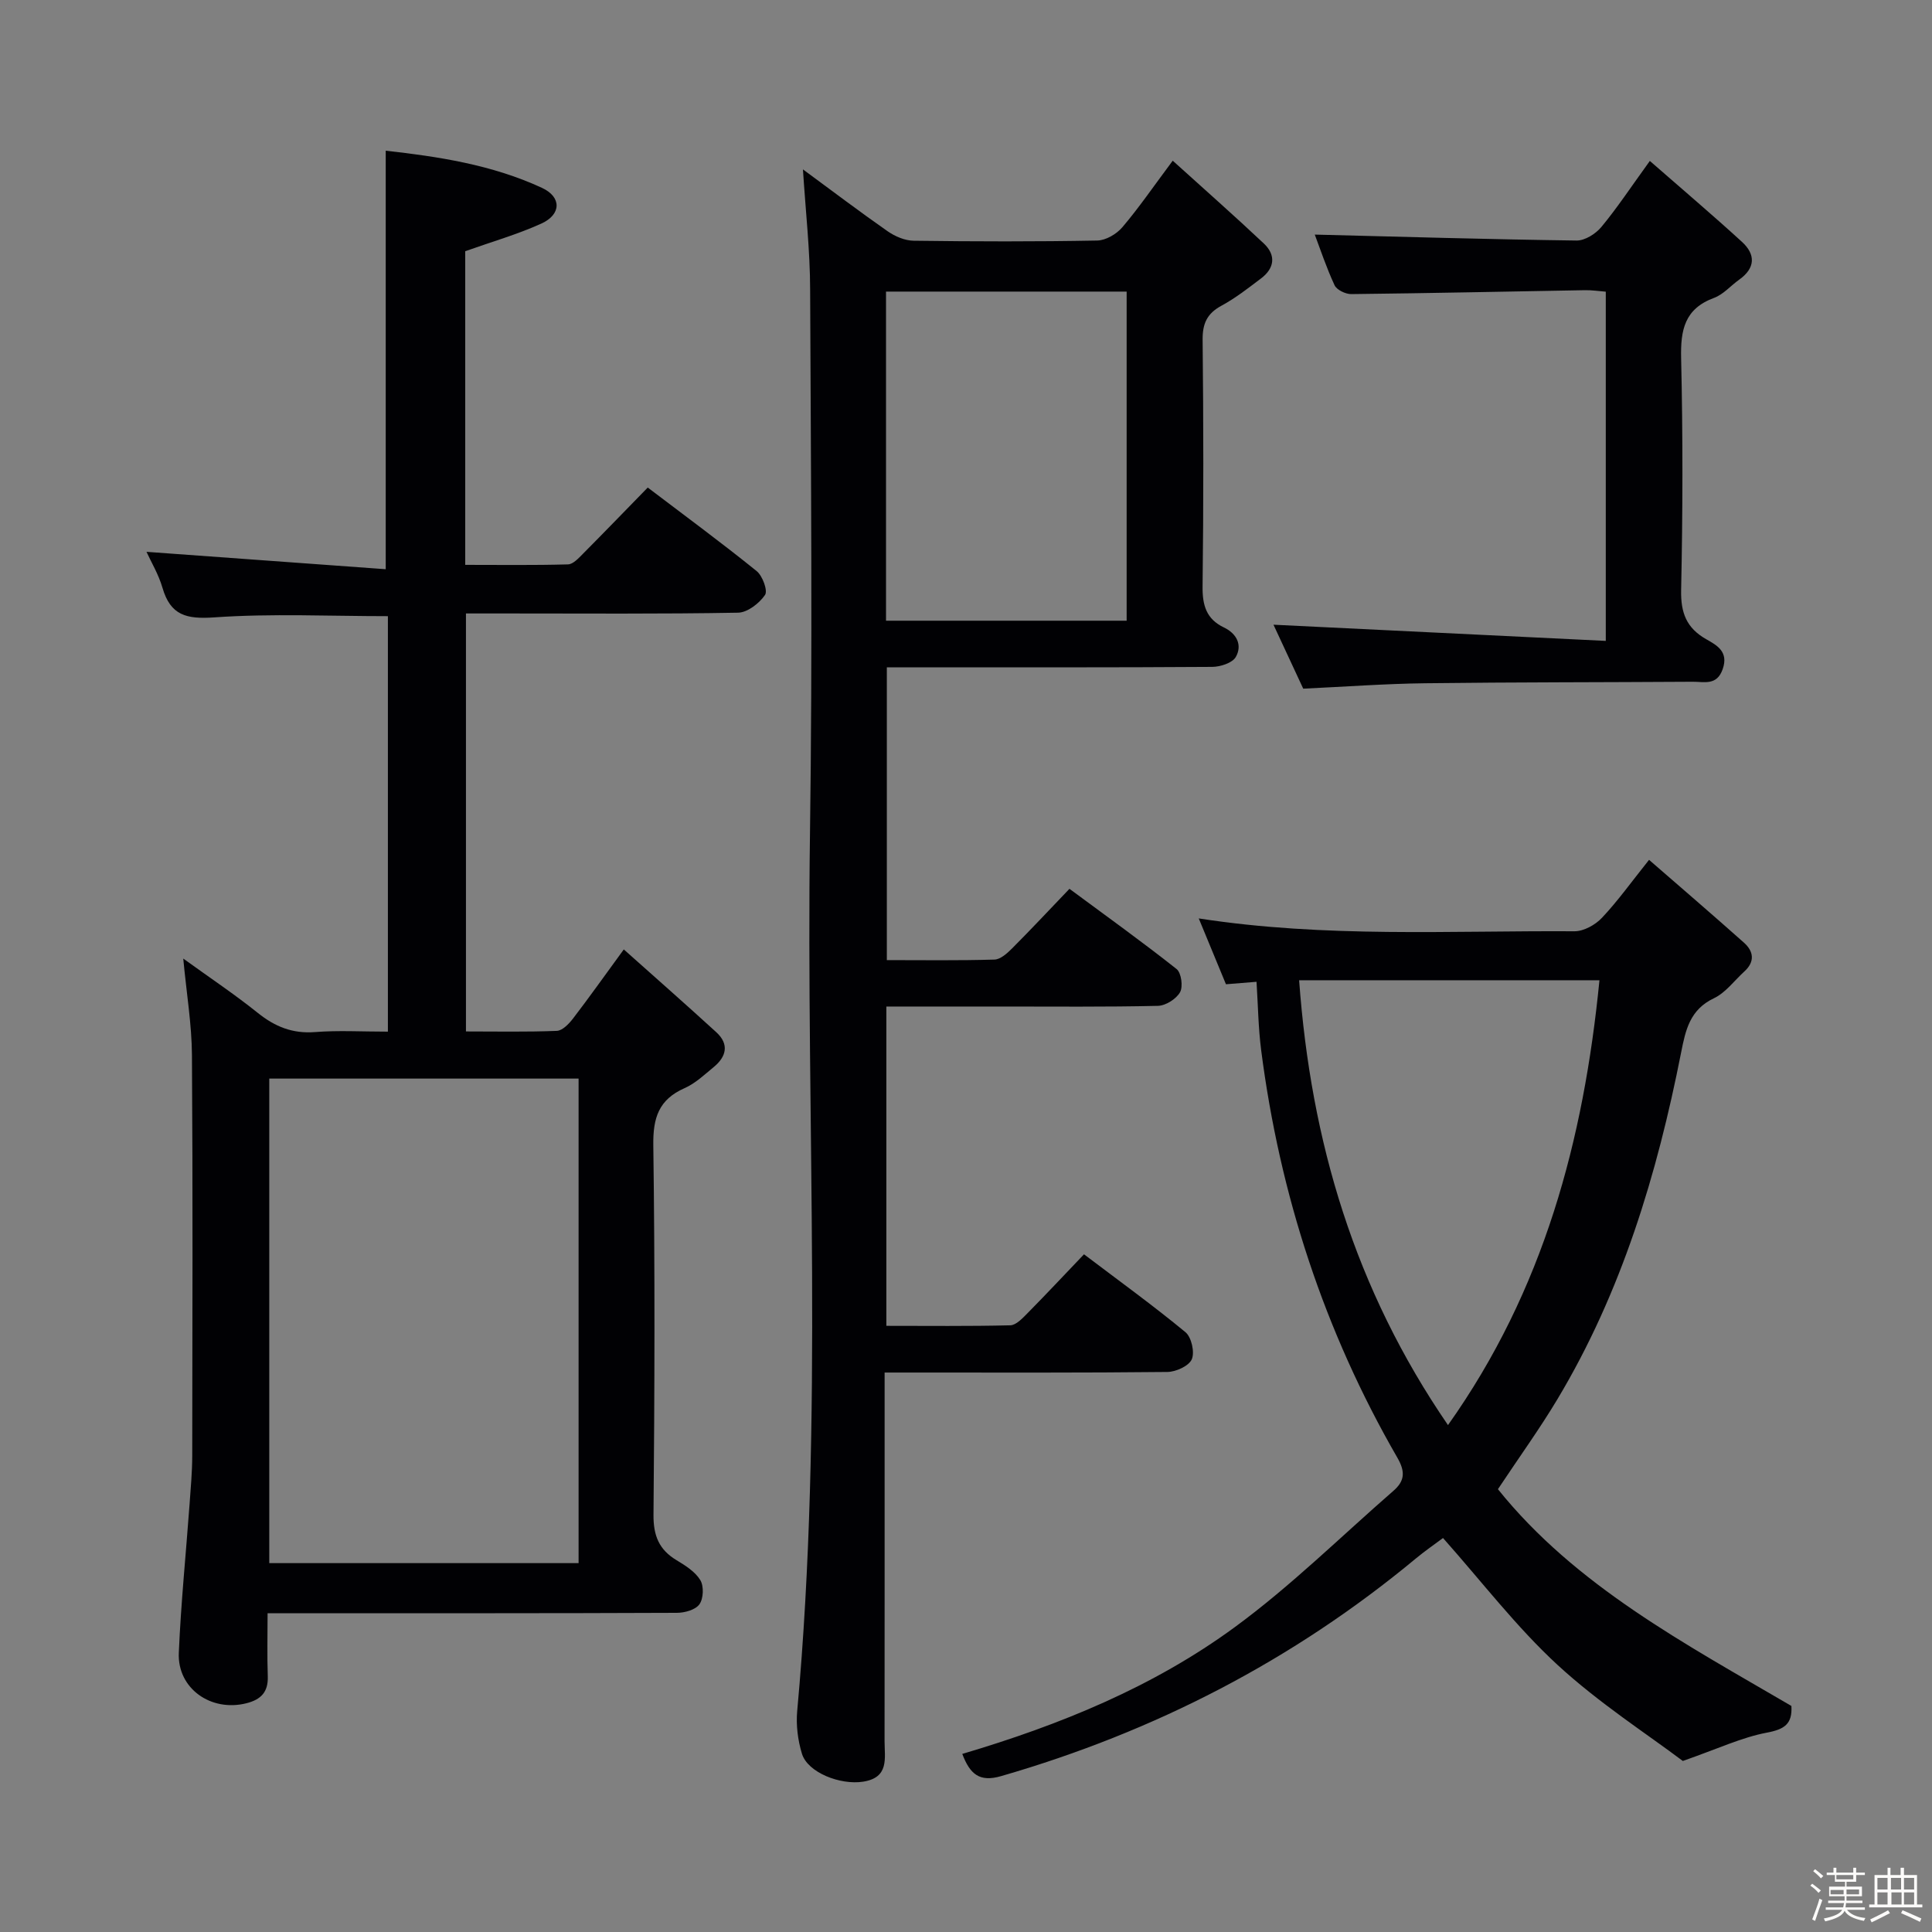 <svg enable-background="new 0 0 400 400" viewBox="0 0 400 400" xmlns="http://www.w3.org/2000/svg"><rect x="0" y="0" width="400" height="400" fill="#808080" stroke="none"/><path d="m374.8 390.4.4-.4c.7.5 1.3 1 1.8 1.4l-.5.5c-.5-.6-1.1-1.1-1.7-1.5zm1 7.3-.6-.3c.5-1.4 1.1-2.8 1.5-4.3.2.1.4.2.6.3-.5 1.3-1 2.8-1.5 4.3zm-.4-10.3.4-.4c.4.3 1 .8 1.7 1.4l-.5.5c-.4-.5-1-1-1.6-1.5zm2.5.3h1.7v-1h.6v1h3.5v-1h.6v1h1.8v.5h-1.8v1.4h-2v1h3.2v2h-3.2v.9h3.3v.5h-3.4c0 .3-.1.6-.1.9h4v.5h-3.7c.7.9 1.9 1.5 3.8 1.7-.1.2-.2.4-.3.6-2.1-.4-3.5-1.1-4-2.1-.4 1-1.8 1.7-4 2.2-.1-.2-.2-.4-.3-.6 2.1-.4 3.4-1 3.8-1.8h-3.4v-.5h3.6c.1-.3.1-.6.2-.9h-3.3v-.5h3.4c0-.3 0-.6 0-.9h-3.2v-2h3.3v-1h-2.1v-1.4h-1.7v-.5zm1.1 3.5v1h2.7c0-.3 0-.4 0-.4 0-.1 0-.2 0-.2 0-.1 0-.2 0-.3h-2.7zm1.2-3v.9h3.5v-.9zm4.7 3h-2.6v.6.4h2.6z" fill="#fcfbfa"/><path d="m393.6 386.7h.6v1.5h2.7v6.1h1.1v.6h-11v-.6h1.1v-6.1h2.7v-1.5h.6v1.5h2.1v-1.5zm-2.7 8.8.4.6c-1.2.6-2.5 1.3-3.8 1.9-.1-.2-.2-.4-.3-.6 1.2-.6 2.5-1.2 3.7-1.9zm-2.2-6.7v2.4h2.1v-2.4zm0 3v2.5h2.1v-2.5zm2.8-3v2.4h2.1v-2.4zm.1 3v2.5h2.1v-2.5h-2.2zm5.9 6.1c-1.4-.7-2.7-1.3-3.9-1.8l.3-.6c1.5.6 2.7 1.2 3.9 1.7zm-1.2-9.1h-2.1v2.4h2.1zm-2.1 3v2.5h2.1v-2.5z" fill="#fcfbfa"/><g fill="#010104"><path d="m80.31 213.59c0-29.12 0-57.53 0-86.02-12.1 0-24.06-.58-35.92.25-5.76.4-9.08-.38-10.75-6.12-.82-2.82-2.39-5.42-3.31-7.45 16.36 1.19 32.86 2.39 49.53 3.6 0-29.48 0-57.83 0-86.65 10.7 1.2 21.93 2.86 32.36 7.7 4.09 1.9 4 5.51-.14 7.39-4.94 2.24-10.22 3.75-15.76 5.72v64.94c7.11 0 14.2.1 21.28-.1 1.07-.03 2.21-1.31 3.12-2.22 4.45-4.48 8.84-9.03 13.39-13.69 7.84 5.95 15.33 11.47 22.55 17.3 1.22.99 2.34 4.06 1.73 4.94-1.19 1.73-3.62 3.63-5.57 3.67-15.99.29-31.99.16-47.99.16-2.66 0-5.32 0-8.36 0v86.54c6.25 0 12.54.13 18.81-.12 1.16-.05 2.5-1.44 3.34-2.53 3.33-4.34 6.49-8.8 10.53-14.33 6.64 5.92 12.95 11.47 19.15 17.14 2.71 2.48 2.1 5.05-.53 7.21-1.92 1.58-3.81 3.39-6.04 4.37-5.34 2.36-6.55 6.13-6.47 11.81.35 25.49.27 50.99.04 76.49-.04 4.36 1.14 7.26 4.8 9.45 1.83 1.1 3.85 2.38 4.9 4.12.75 1.25.65 3.81-.19 4.99-.82 1.15-3.06 1.77-4.68 1.77-25.83.11-51.66.08-77.49.08-2.16 0-4.31 0-7.24 0 0 4.53-.11 8.8.04 13.06.11 3.25-1.39 4.81-4.42 5.58-7.31 1.85-14.32-3.03-14-10.44.44-10.28 1.48-20.54 2.23-30.8.24-3.32.54-6.64.55-9.96.04-27.66.13-55.33-.06-82.99-.04-6.37-1.12-12.74-1.8-19.99 5.58 4.03 10.67 7.43 15.42 11.24 3.56 2.86 7.2 4.34 11.86 3.98 4.8-.38 9.64-.09 15.09-.09zm39.48 9.72c-21.53 0-42.61 0-64.04 0v100.32h64.04c0-33.49 0-66.61 0-100.32z"/><path d="m166.24 35.07c6.08 4.47 11.73 8.76 17.55 12.82 1.53 1.06 3.56 1.93 5.38 1.95 12.66.17 25.33.2 37.99-.04 1.78-.03 4-1.33 5.2-2.74 3.43-4.03 6.43-8.42 10.44-13.79 6.49 5.88 12.78 11.41 18.87 17.15 2.55 2.41 2.22 5.11-.59 7.23-2.65 2-5.3 4.08-8.2 5.65-3.01 1.63-3.93 3.73-3.89 7.11.18 17 .2 34-.01 51-.05 3.91.78 6.76 4.42 8.5 2.66 1.27 3.85 3.65 2.46 6.11-.7 1.23-3.17 2.03-4.85 2.05-20.5.14-41 .09-61.5.09-1.82 0-3.64 0-5.9 0v60.62c7.42 0 14.86.11 22.29-.11 1.24-.04 2.62-1.29 3.63-2.3 3.88-3.89 7.63-7.9 11.89-12.35 7.69 5.69 15.07 10.98 22.18 16.61.98.78 1.37 3.65.71 4.81-.79 1.39-2.96 2.77-4.57 2.81-10.83.25-21.66.14-32.5.14-7.8 0-15.6 0-23.73 0v66.11c8.5 0 17.09.1 25.66-.11 1.21-.03 2.53-1.46 3.55-2.49 3.86-3.91 7.61-7.92 11.71-12.21 7.33 5.55 14.34 10.62 21 16.12 1.25 1.03 1.95 4.14 1.32 5.61-.59 1.38-3.27 2.61-5.05 2.63-17.5.19-35 .12-52.5.12-1.79 0-3.59 0-6.05 0v5.81c0 23.5.01 47-.01 70.5 0 3.55 1.01 7.55-4.46 8.4-4.7.73-11.46-1.88-12.65-5.8-.85-2.79-1.24-5.91-.98-8.81 5.54-60.53 1.8-121.19 2.65-181.78.53-37.49.19-75 .03-112.49-.01-8.07-.93-16.14-1.49-24.93zm17.2 93.44h49.82c0-22.89 0-45.46 0-68.14-16.74 0-33.15 0-49.82 0z"/><path d="m199.23 363.13c20.25-6 39.54-13.87 56.41-26.24 11.61-8.51 21.95-18.74 32.84-28.22 2.29-1.99 2.56-3.87.84-6.85-15.14-26.22-24.37-54.47-28.22-84.47-.58-4.56-.64-9.2-.95-14.08-2.44.2-4.19.34-6.33.51-1.79-4.34-3.6-8.72-5.63-13.63 26.27 4.06 52.05 2.5 77.77 2.66 1.93.01 4.33-1.32 5.71-2.79 3.28-3.48 6.09-7.42 9.75-12 6.75 5.87 13.25 11.45 19.65 17.15 2.03 1.81 2.29 3.95.08 5.96-2.08 1.9-3.88 4.4-6.31 5.55-4.96 2.36-5.86 6.55-6.78 11.22-4.97 25.21-12.31 49.61-25.63 71.82-3.66 6.11-7.85 11.9-12.3 18.6 16.04 19.98 38.71 31.98 60.76 44.88.22 3.75-1.44 4.84-5.1 5.53-5.15.97-10.05 3.3-17.38 5.86-7.34-5.54-17.33-11.96-25.93-19.88-8.51-7.84-15.64-17.19-23.72-26.28-1.68 1.26-3.71 2.65-5.59 4.21-25.43 21.12-54.15 35.91-85.88 45.08-4.55 1.33-6.48-.45-8.06-4.59zm100.56-68.08c19.86-27.98 28.1-59.07 31.36-92.1-20.97 0-41.34 0-62.18 0 2.44 33.42 11.5 63.94 30.82 92.1z"/><path d="m341.58 33.32c6.69 5.85 12.98 11.18 19.07 16.75 2.85 2.6 2.81 5.43-.57 7.83-1.76 1.25-3.28 3.07-5.22 3.78-6.1 2.26-6.94 6.65-6.8 12.52.37 15.98.34 31.97 0 47.95-.1 4.72 1.1 7.87 5.19 10.19 2.21 1.26 4.69 2.57 3.41 6.21-1.21 3.46-3.84 2.58-6.17 2.6-18.48.12-36.96.08-55.44.31-8.29.1-16.57.72-25.23 1.12-2.12-4.57-4.33-9.32-6.16-13.24 22.8 1.11 45.58 2.22 68.8 3.35 0-24.83 0-48.37 0-72.3-1.45-.11-2.88-.34-4.32-.31-16.13.28-32.25.63-48.38.81-1.18.01-3-.87-3.45-1.83-1.71-3.68-2.99-7.56-4.1-10.49 18.1.45 36.15.99 54.2 1.23 1.73.02 3.95-1.38 5.13-2.8 3.27-3.94 6.11-8.25 10.04-13.68z"/></g></svg>